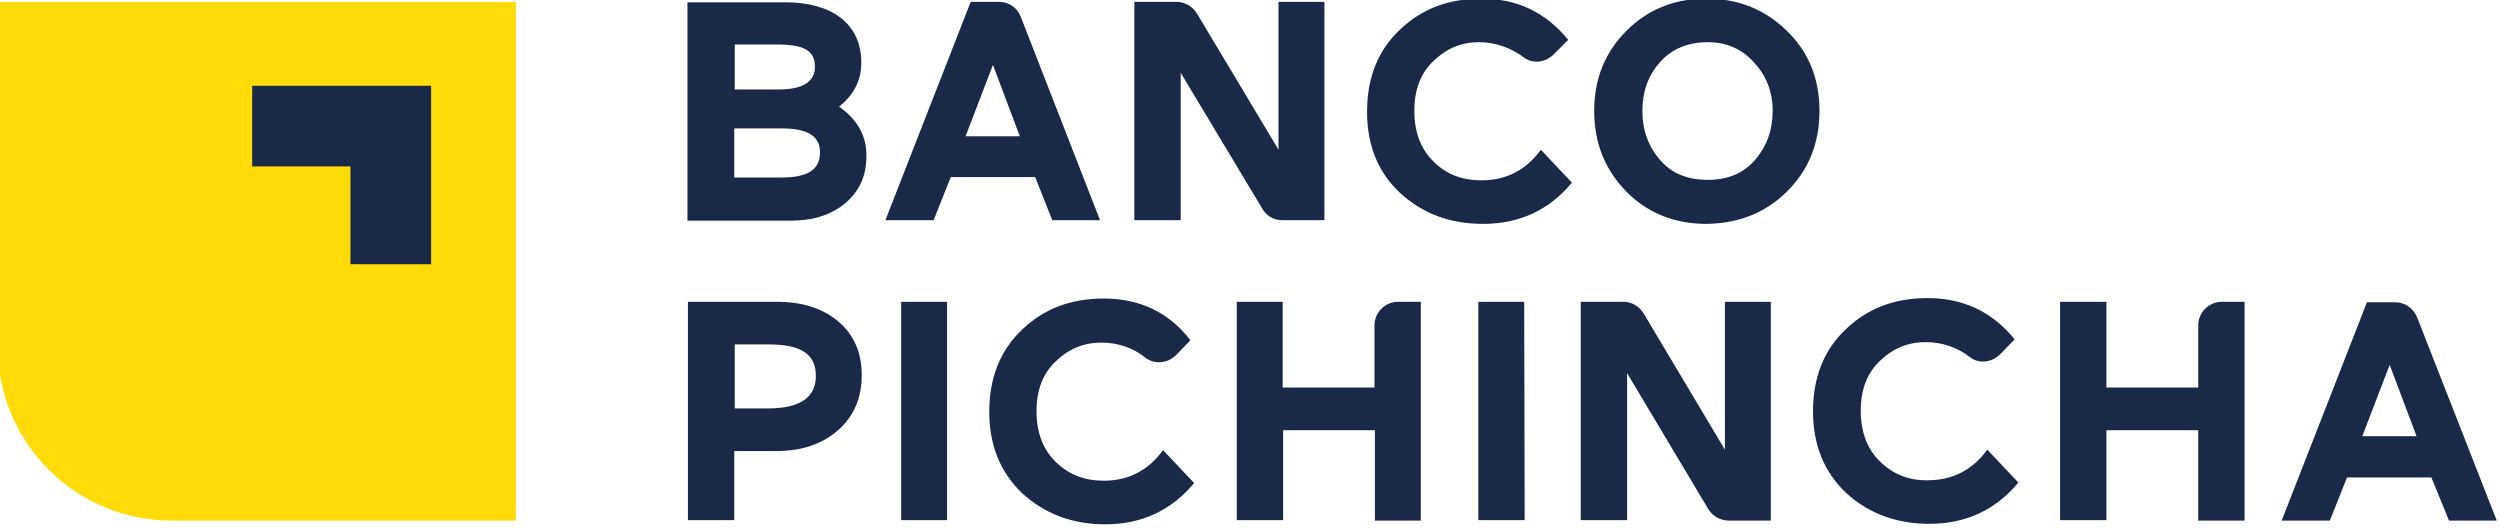 <svg width="90" height="19" viewBox="0 0 90 19" fill="none" xmlns="http://www.w3.org/2000/svg">
    <g clip-path="url(#clip0_1586_1071)">
    <path d="M15.47 9.379H12.666V5.974H9.245V3.171H15.47V9.379ZM18.574 18.741V0.067H11.665H-0.083V12.483C-0.083 15.937 2.72 18.741 6.175 18.741H18.574Z" fill="#FFDC09"/>
    <path d="M54.871 10.864H53.219V18.724H54.888L54.871 10.864ZM46.193 10.864H44.524V18.724H46.193V15.487H49.497V18.741H51.149V10.864H50.332C49.864 10.864 49.481 11.248 49.481 11.715V13.951H46.176V10.864H46.193ZM34.094 10.864H32.442V18.724H34.094V10.864ZM27.669 12.399C28.82 12.399 29.371 12.733 29.371 13.534C29.371 14.302 28.804 14.702 27.669 14.702H26.451V12.399H27.669ZM27.953 10.864H24.765V18.724H26.434V16.238H27.953C28.854 16.238 29.605 15.987 30.172 15.487C30.74 14.986 31.023 14.319 31.023 13.501C31.023 12.7 30.74 12.049 30.189 11.582C29.622 11.098 28.887 10.864 27.953 10.864ZM29.521 5.474C29.521 6.141 29.037 6.392 28.103 6.392H26.434V4.623H28.153C29.071 4.623 29.521 4.906 29.521 5.474ZM29.338 2.403C29.338 2.937 28.904 3.221 28.036 3.221H26.451V1.602H27.969C28.937 1.602 29.338 1.819 29.338 2.403ZM30.206 3.838C30.74 3.421 31.007 2.887 31.007 2.253C31.007 0.851 29.939 0.083 28.287 0.083H24.748V7.944H28.47C29.288 7.944 29.939 7.727 30.439 7.309C30.94 6.876 31.19 6.325 31.19 5.641C31.207 4.906 30.873 4.306 30.206 3.838ZM36.714 4.906H34.761L35.746 2.336L36.714 4.906ZM37.882 7.927H39.601L36.747 0.601C36.614 0.267 36.313 0.067 35.963 0.067H34.945L31.874 7.927H33.61L34.227 6.375H37.265L37.882 7.927ZM39.735 10.747C38.55 10.747 37.582 11.114 36.797 11.865C36.013 12.6 35.613 13.601 35.613 14.819C35.613 16.038 36.013 17.005 36.797 17.756C37.599 18.491 38.6 18.875 39.785 18.875C41.103 18.875 42.171 18.374 42.989 17.389L41.871 16.204C41.337 16.939 40.619 17.306 39.735 17.306C39.05 17.306 38.483 17.089 38.016 16.638C37.548 16.188 37.315 15.57 37.315 14.803C37.315 14.035 37.548 13.434 38.016 13C38.483 12.55 39.034 12.333 39.635 12.333C40.235 12.333 40.786 12.516 41.22 12.867C41.554 13.134 42.038 13.084 42.338 12.783L42.855 12.249C42.071 11.231 41.02 10.747 39.735 10.747ZM46.16 7.927H47.678V0.067H46.026V5.39L43.089 0.484C42.939 0.234 42.655 0.067 42.355 0.067H40.836V7.927H42.505V2.62L45.442 7.51C45.592 7.777 45.859 7.927 46.16 7.927ZM51.617 5.824C51.149 5.374 50.916 4.756 50.916 3.989C50.916 3.221 51.149 2.62 51.617 2.186C52.084 1.736 52.618 1.519 53.236 1.519C53.836 1.519 54.387 1.719 54.837 2.053C55.171 2.32 55.639 2.253 55.939 1.953L56.456 1.435C55.655 0.451 54.621 -0.05 53.336 -0.05C52.151 -0.05 51.183 0.317 50.398 1.068C49.614 1.802 49.214 2.787 49.214 4.022C49.214 5.24 49.614 6.208 50.398 6.942C51.2 7.677 52.184 8.06 53.386 8.06C54.704 8.06 55.772 7.56 56.59 6.575L55.472 5.39C54.938 6.125 54.22 6.492 53.336 6.492C52.635 6.492 52.067 6.275 51.617 5.824ZM58.442 10.864H56.907V18.724H58.576V13.434L61.496 18.324C61.646 18.574 61.93 18.741 62.23 18.741H63.749V10.864H62.097V16.188L59.16 11.265C59.01 11.031 58.743 10.864 58.442 10.864ZM63.816 3.989C63.816 4.689 63.599 5.274 63.182 5.757C62.764 6.241 62.197 6.475 61.48 6.475C60.745 6.475 60.178 6.241 59.761 5.757C59.343 5.274 59.126 4.689 59.126 3.989C59.126 3.288 59.343 2.704 59.761 2.236C60.194 1.752 60.779 1.519 61.48 1.519C62.164 1.519 62.714 1.769 63.148 2.253C63.582 2.72 63.816 3.304 63.816 3.989ZM64.317 6.909C65.101 6.141 65.501 5.173 65.501 3.989C65.501 2.82 65.101 1.852 64.317 1.101C63.532 0.334 62.564 -0.05 61.429 -0.05C60.295 -0.05 59.327 0.334 58.559 1.101C57.791 1.869 57.391 2.82 57.391 3.989C57.391 5.173 57.791 6.125 58.559 6.909C59.327 7.677 60.295 8.06 61.429 8.06C62.581 8.044 63.532 7.677 64.317 6.909ZM67.688 16.622C67.22 16.171 66.987 15.553 66.987 14.786C66.987 14.018 67.22 13.417 67.688 12.983C68.155 12.533 68.706 12.316 69.323 12.316C69.924 12.316 70.475 12.516 70.908 12.85C71.242 13.117 71.709 13.05 72.01 12.75L72.527 12.216C71.726 11.231 70.691 10.731 69.39 10.731C68.205 10.731 67.237 11.098 66.453 11.849C65.668 12.583 65.268 13.584 65.268 14.803C65.268 16.021 65.668 16.989 66.453 17.74C67.254 18.474 68.255 18.858 69.457 18.858C70.775 18.858 71.843 18.357 72.661 17.372L71.543 16.188C71.008 16.922 70.291 17.289 69.406 17.289C68.722 17.306 68.155 17.072 67.688 16.622ZM79.152 18.741H80.805V10.864H79.987C79.519 10.864 79.136 11.248 79.136 11.715V13.951H75.831V10.864H74.163V18.724H75.831V15.487H79.136V18.741H79.152ZM86.996 15.704H85.043L86.028 13.134L86.996 15.704ZM89.883 18.741L87.013 11.415C86.879 11.098 86.579 10.881 86.228 10.881H85.21L82.14 18.741H83.875L84.493 17.189H87.53L88.164 18.741H89.883Z" fill="#1B2949"/>
    <path d="M15.52 9.512H12.617V5.991H9.079V3.087H15.52V9.512Z" fill="#1B2949"/>
    </g>
    <defs>
    <clipPath id="clip0_1586_1071">
    <rect width="90" height="18.875" fill="white"/>
    </clipPath>
    </defs>
    </svg>
    